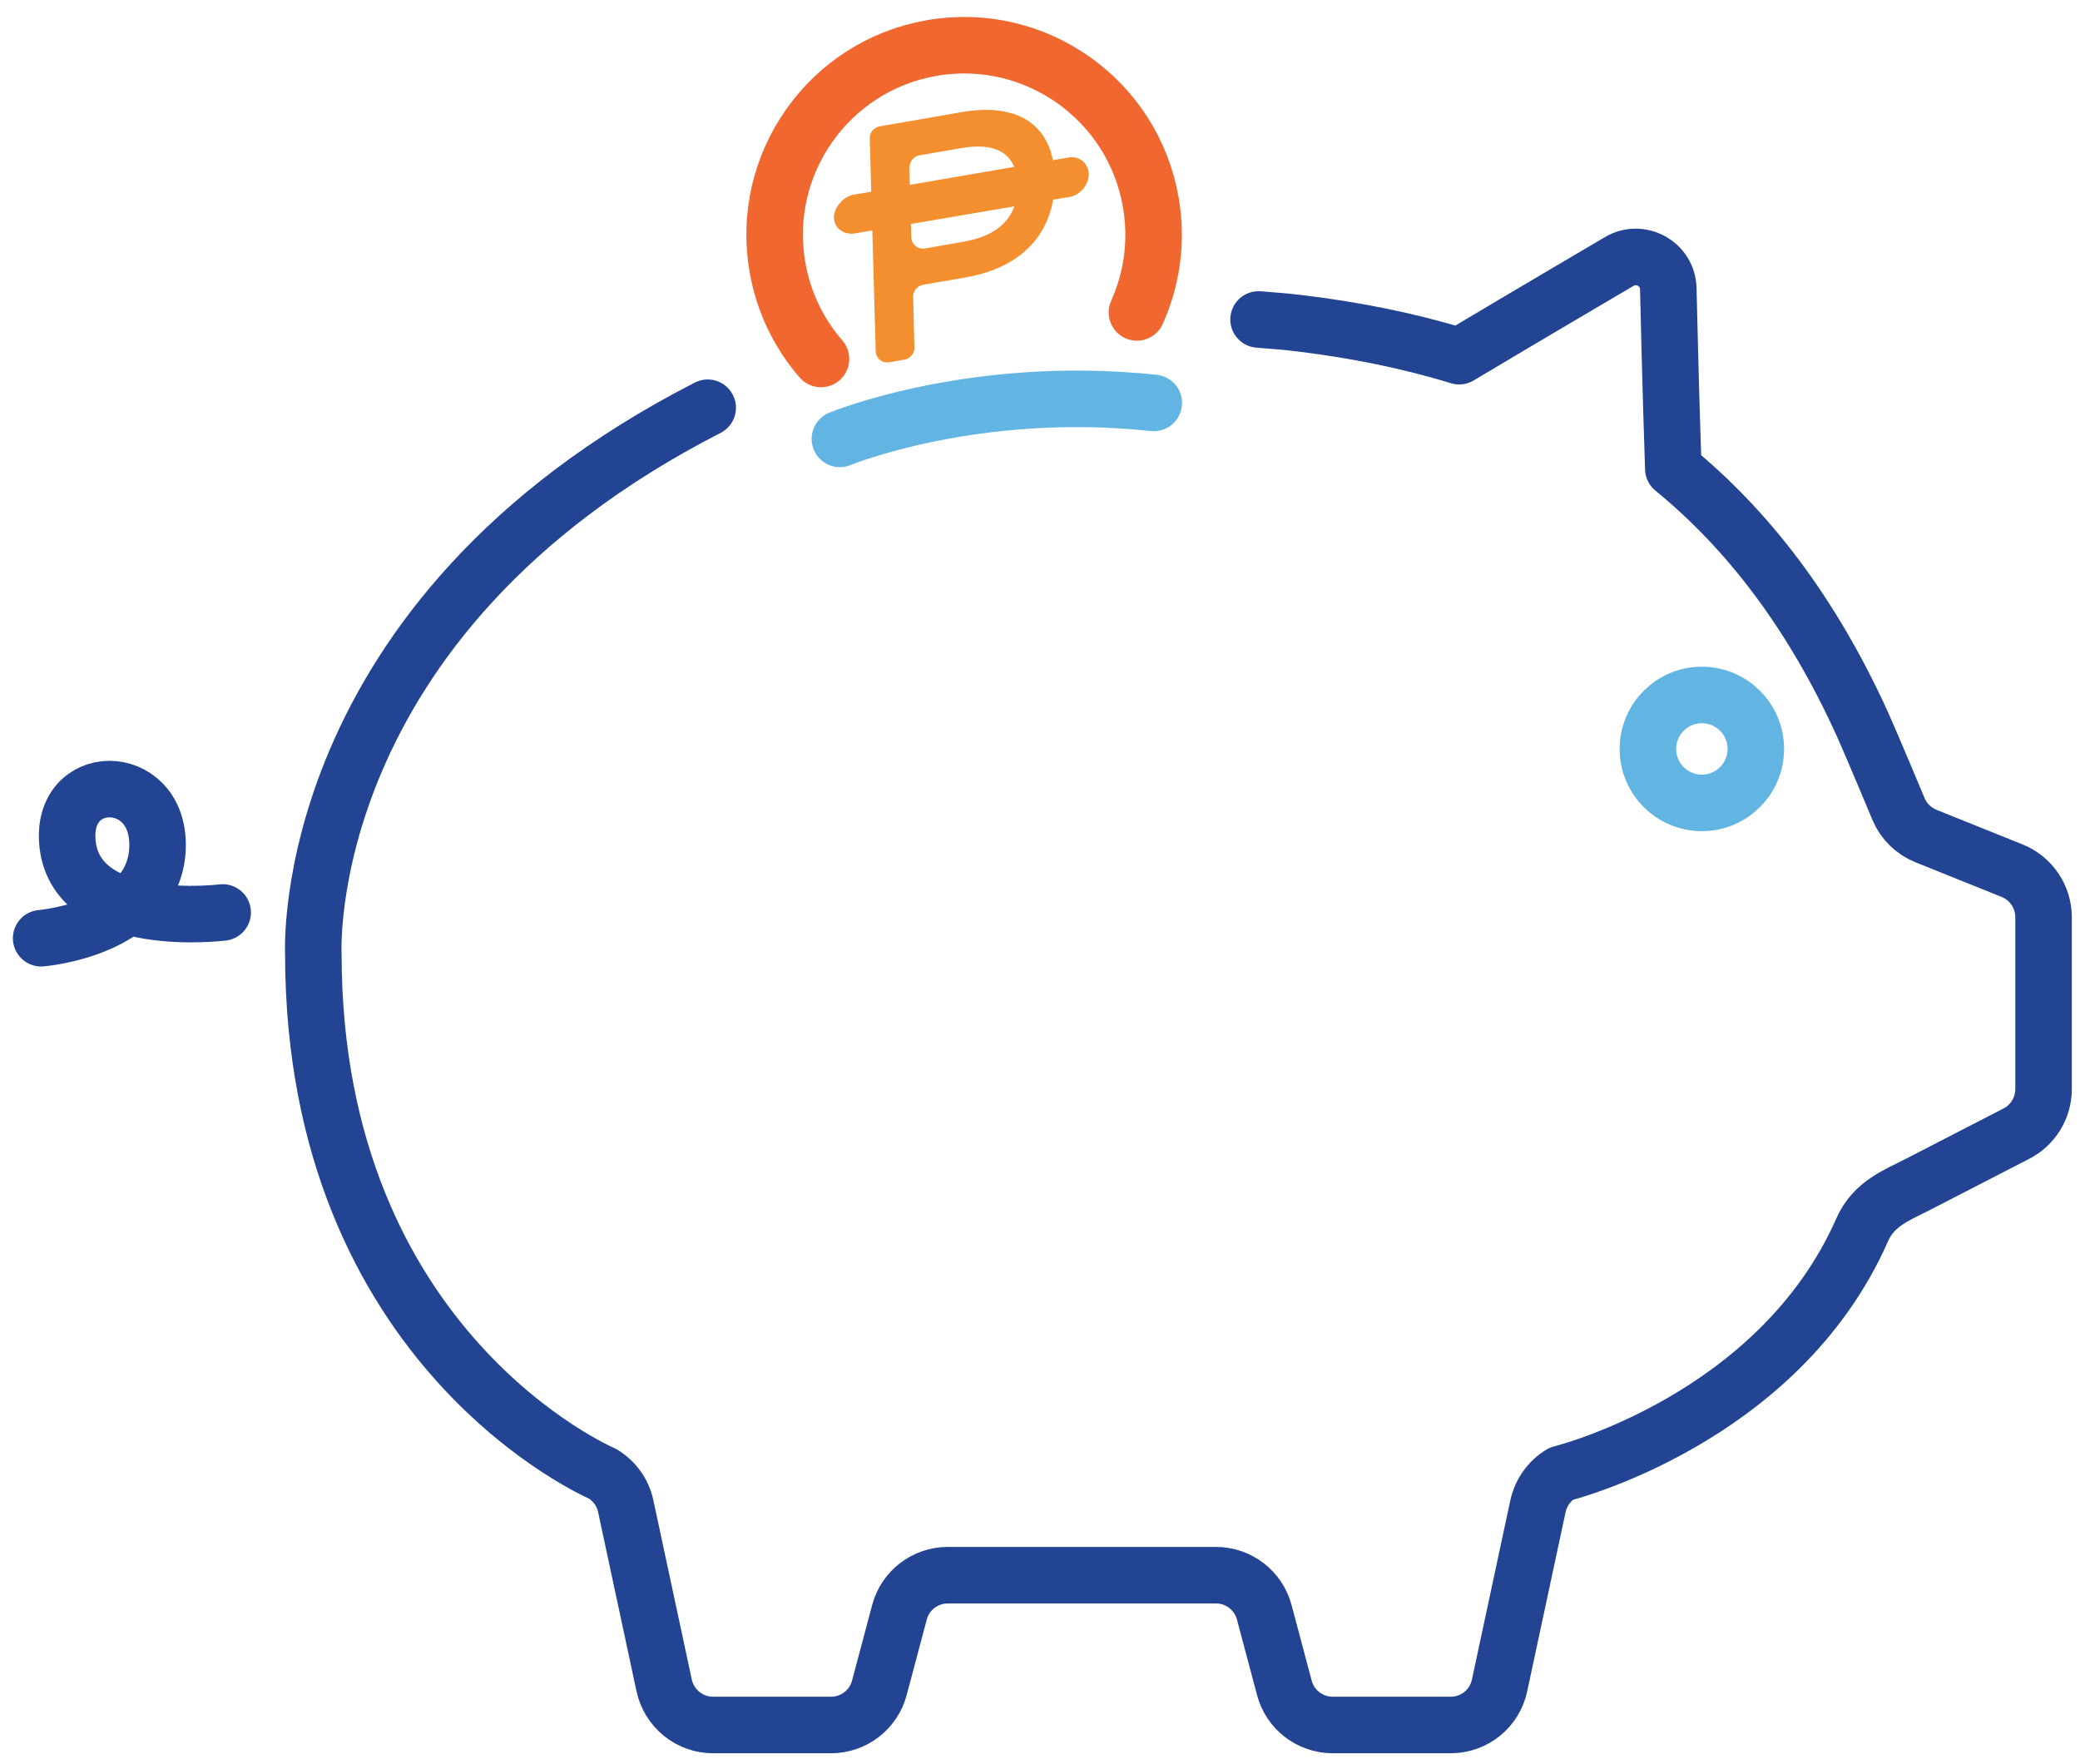 <svg width="92" height="78" viewBox="0 0 92 78" fill="none" xmlns="http://www.w3.org/2000/svg">
<path d="M36.313 15.876C35.345 14.761 34.656 13.375 34.386 11.809C33.598 7.249 36.657 2.911 41.217 2.123C45.777 1.336 50.115 4.395 50.902 8.955C51.197 10.669 50.951 12.342 50.287 13.818" stroke="#F16730" stroke-width="2.5" stroke-linecap="round" stroke-linejoin="round"/>
<path d="M47.285 6.962L46.572 7.085C46.219 5.338 44.784 4.567 42.521 4.961L38.888 5.592C38.658 5.633 38.453 5.879 38.47 6.117L38.535 8.479L37.756 8.61C37.33 8.684 36.87 9.16 36.887 9.635C36.903 10.127 37.371 10.398 37.805 10.324L38.584 10.193L38.732 15.524C38.74 15.851 39.011 16.073 39.331 16.024L40.028 15.901C40.257 15.86 40.462 15.614 40.446 15.376L40.389 13.121C40.38 12.883 40.577 12.637 40.823 12.596L42.718 12.268C44.907 11.89 46.269 10.652 46.58 8.832L47.318 8.709C47.753 8.635 48.171 8.176 48.155 7.684C48.138 7.191 47.704 6.888 47.269 6.962H47.285ZM40.225 7.396C40.225 7.159 40.413 6.913 40.659 6.872L42.496 6.552C43.726 6.339 44.538 6.601 44.858 7.38L40.241 8.176L40.216 7.396H40.225ZM42.611 10.693L40.922 10.988C40.602 11.046 40.323 10.824 40.307 10.496L40.29 9.906L44.866 9.127C44.563 9.972 43.784 10.496 42.603 10.693H42.611Z" fill="#F38F2F"/>
<path d="M31.302 18.033C13.08 27.366 13.859 42.201 13.859 42.201C13.876 59.75 26.652 65.179 26.652 65.179C27.177 65.499 27.554 66.016 27.677 66.615L29.375 74.536C29.596 75.561 30.498 76.291 31.54 76.291H36.756C37.764 76.291 38.642 75.611 38.896 74.643L39.782 71.314C40.036 70.338 40.922 69.665 41.922 69.665H53.781C54.789 69.665 55.667 70.346 55.921 71.314L56.807 74.643C57.061 75.619 57.947 76.291 58.947 76.291H64.163C65.213 76.291 66.115 75.561 66.328 74.536L68.025 66.615C68.157 66.016 68.526 65.491 69.05 65.179C69.05 65.179 78.654 62.826 82.368 54.387C82.885 53.214 83.935 52.845 84.853 52.37C86.026 51.763 89.183 50.139 89.183 50.139C89.921 49.762 90.389 48.999 90.389 48.163V40.569C90.389 39.667 89.84 38.847 89.003 38.51L85.19 36.977C84.64 36.755 84.206 36.329 83.976 35.788C83.976 35.788 82.803 32.975 82.385 32.048C80.121 27.054 77.268 23.396 74.012 20.731C73.889 17.18 73.79 12.76 73.79 12.76C73.758 11.661 72.552 11.005 71.609 11.571C71.609 11.571 67.632 13.908 64.54 15.753C62.293 15.064 59.972 14.605 57.594 14.31C57.012 14.236 56.347 14.179 55.667 14.129" stroke="#224492" stroke-width="2.5" stroke-linecap="round" stroke-linejoin="round"/>
<path d="M75.275 35.509C76.593 35.509 77.661 34.441 77.661 33.123C77.661 31.805 76.593 30.736 75.275 30.736C73.957 30.736 72.888 31.805 72.888 33.123C72.888 34.441 73.957 35.509 75.275 35.509Z" stroke="#62B4E3" stroke-width="2.5" stroke-linejoin="round"/>
<path d="M1.82 41.495C1.82 41.495 6.97 41.077 6.97 37.362C6.97 34.066 2.608 34.09 2.993 37.362C3.444 41.167 9.849 40.355 9.849 40.355" stroke="#224492" stroke-width="2.5" stroke-linecap="round" stroke-linejoin="round"/>
<path d="M37.149 19.411C37.149 19.411 43.062 16.967 51.033 17.82" stroke="#62B4E3" stroke-width="2.5" stroke-miterlimit="10" stroke-linecap="round"/>
</svg>
